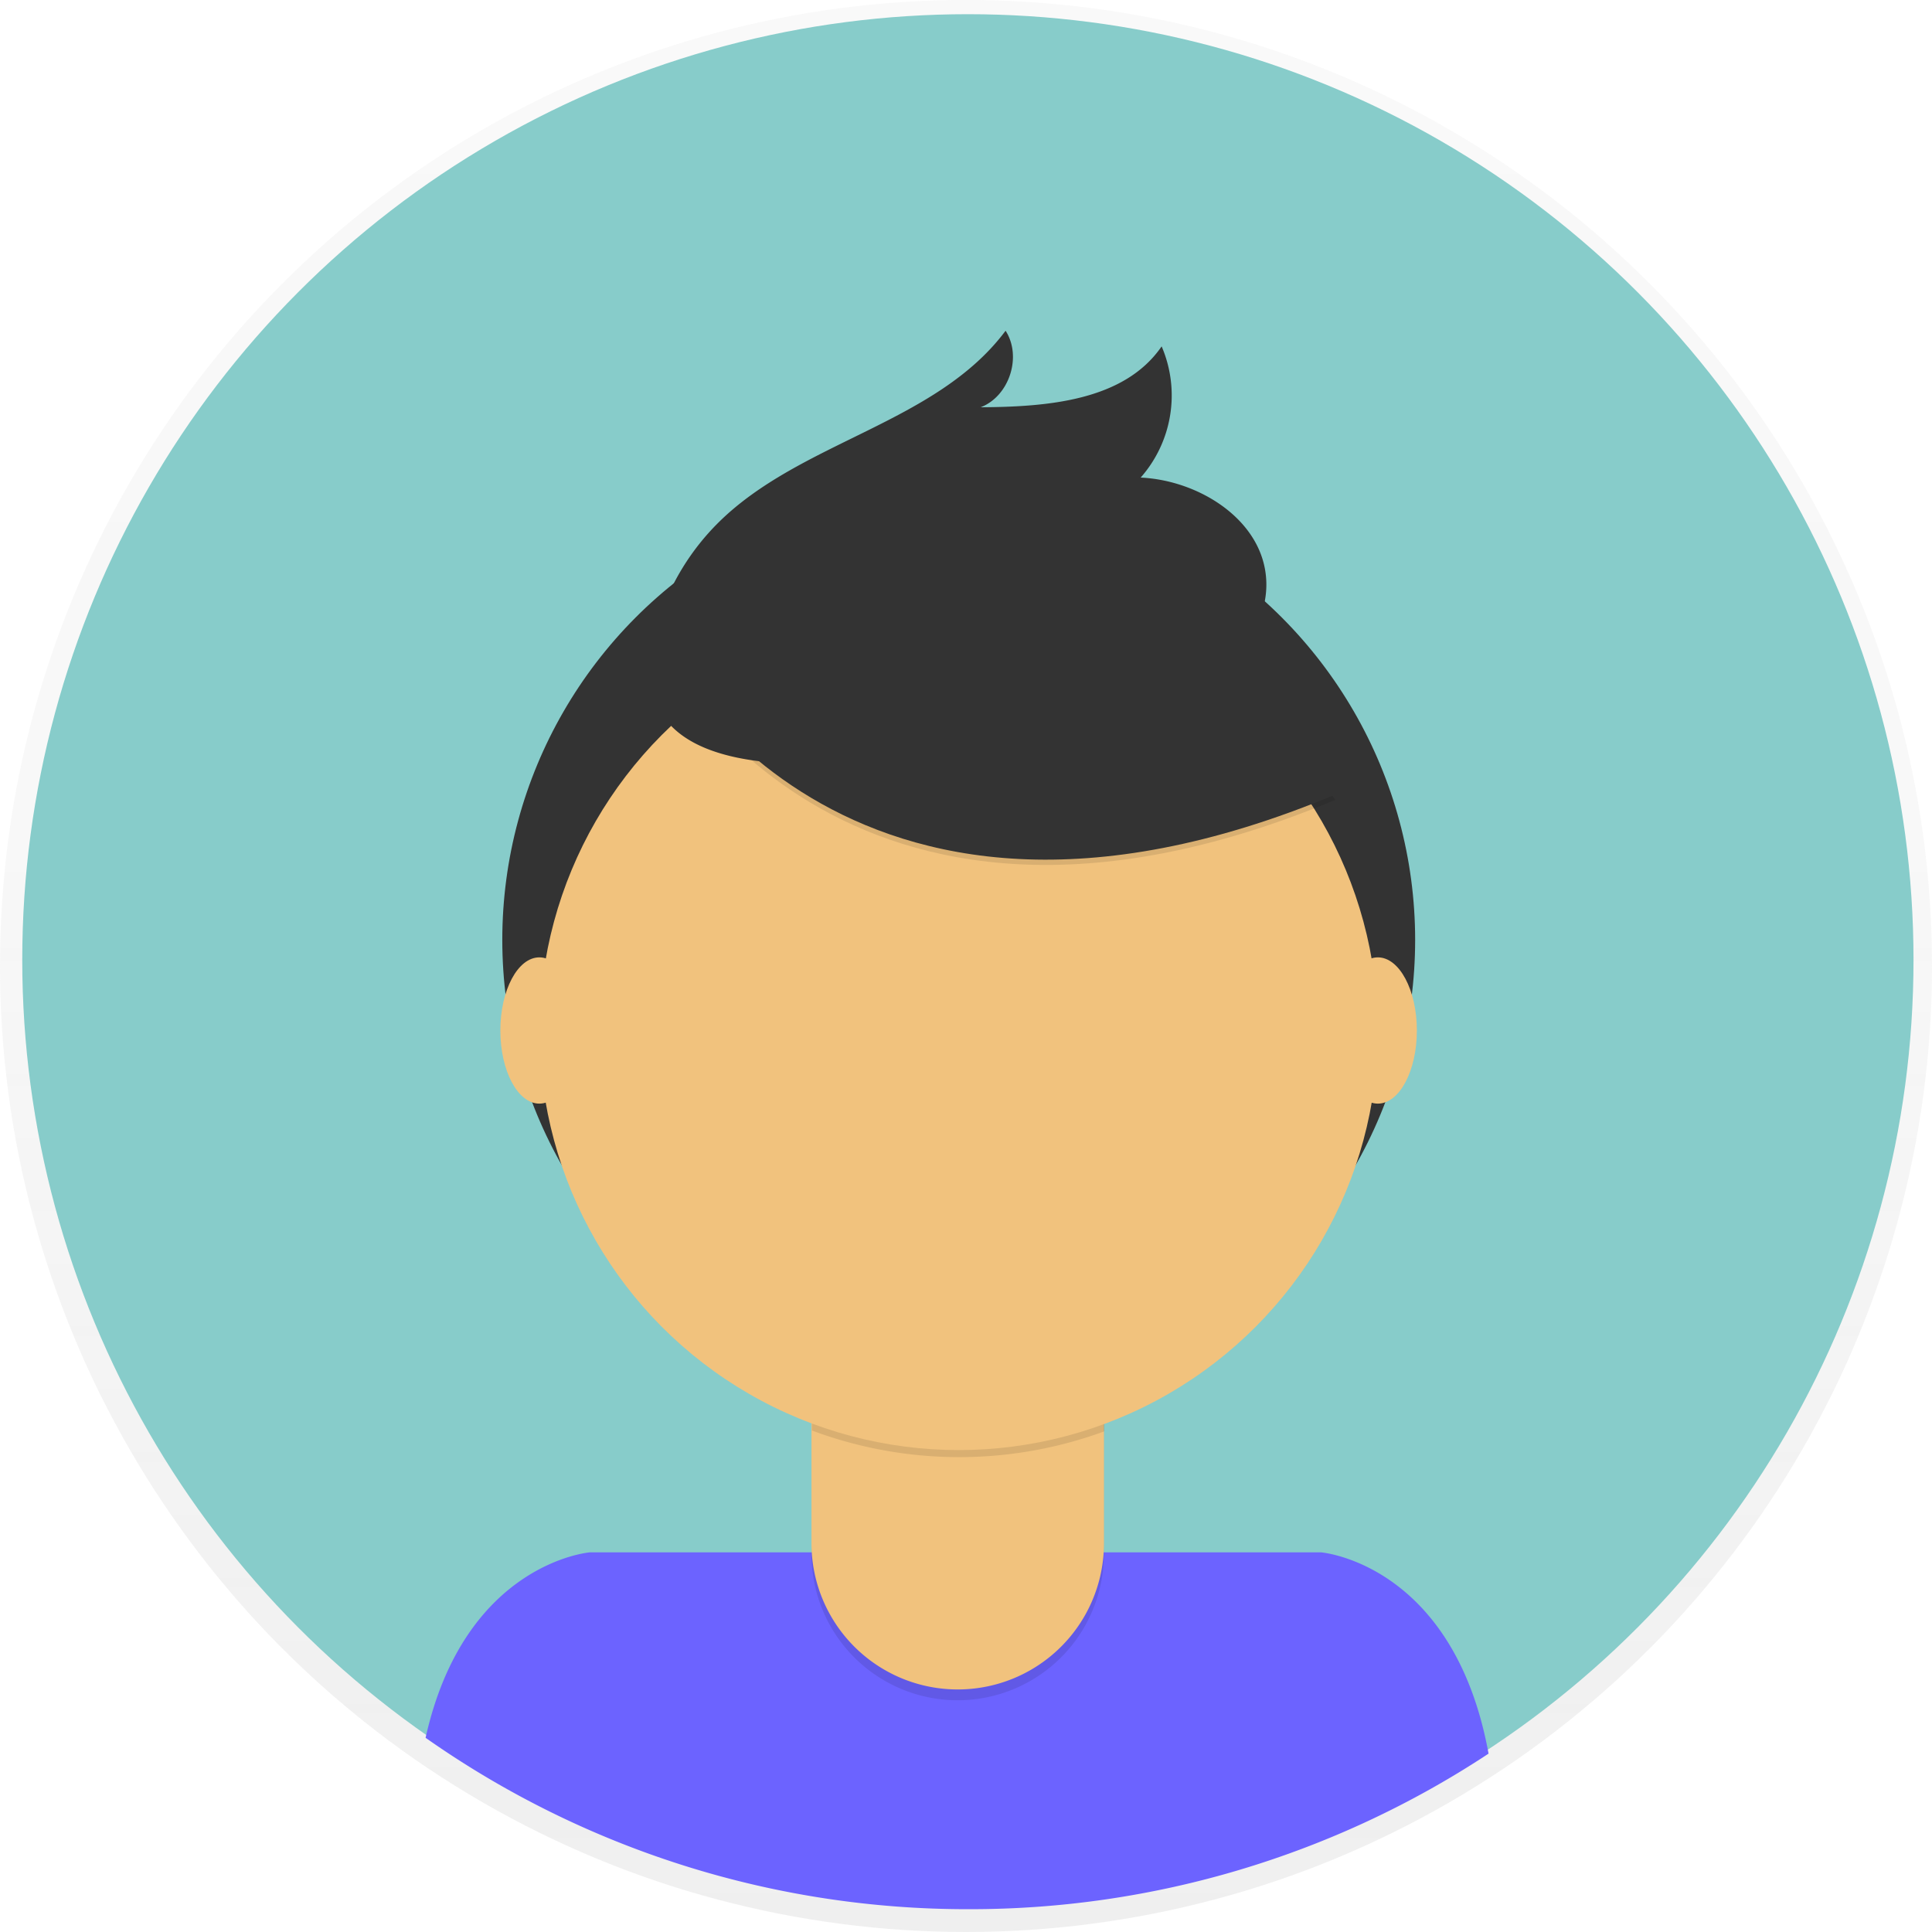 <svg
   xmlns="http://www.w3.org/2000/svg"
   xmlns:xlink="http://www.w3.org/1999/xlink"
   data-name="Layer 1"
   width="698"
   height="698"
   viewBox="0 0 698 698"
>
   <defs>
      <linearGradient
         id="b247946c-c62f-4d08-994a-4c3d64e1e98f-242"
         x1="349"
         y1="698"
         x2="349"
         gradientUnits="userSpaceOnUse"
      >
         <stop offset="0" stop-color="gray" stop-opacity="0.25" />
         <stop offset="0.54" stop-color="gray" stop-opacity="0.12" />
         <stop offset="1" stop-color="gray" stop-opacity="0.1" />
      </linearGradient>
   </defs>
   <title>profile pic</title>
   <g opacity="0.5">
      <circle
         cx="349"
         cy="349"
         r="349"
         fill="url(#b247946c-c62f-4d08-994a-4c3d64e1e98f-242)"
      />
   </g>
   <circle cx="349.68" cy="346.77" r="341.64" fill="#87ccca" />
   <path
      d="M601,790.76a340,340,0,0,0,187.79-56.2c-12.59-68.8-60.5-72.72-60.5-72.72H464.09s-45.21,3.71-59.33,67A340.07,340.07,0,0,0,601,790.76Z"
      transform="translate(-251 -101)"
      fill="#6c63ff"
   />
   <circle cx="346.37" cy="339.57" r="164.9" fill="#333" />
   <path
      d="M293.15,476.92H398.81a0,0,0,0,1,0,0v84.53A52.83,52.83,0,0,1,346,614.28h0a52.83,52.83,0,0,1-52.83-52.83V476.92a0,0,0,0,1,0,0Z"
      opacity="0.1"
   />
   <path
      d="M296.5,473h99a3.35,3.35,0,0,1,3.35,3.35v81.18A52.83,52.83,0,0,1,346,610.37h0a52.83,52.83,0,0,1-52.83-52.83V476.35A3.35,3.35,0,0,1,296.5,473Z"
      fill="#F1C27D"
   />
   <path
      d="M544.34,617.82a152.07,152.07,0,0,0,105.66.29v-13H544.34Z"
      transform="translate(-251 -101)"
      opacity="0.1"
   />
   <circle cx="346.37" cy="372.44" r="151.45" fill="#F1C27D" />
   <path
      d="M489.49,335.68S553.32,465.24,733.37,390l-41.92-65.73-74.31-26.67Z"
      transform="translate(-251 -101)"
      opacity="0.1"
   />
   <path
      d="M489.49,333.78s63.83,129.56,243.88,54.3l-41.92-65.73-74.31-26.67Z"
      transform="translate(-251 -101)"
      fill="#333"
   />
   <path
      d="M488.93,325a87.49,87.49,0,0,1,21.69-35.27c29.79-29.45,78.63-35.66,103.68-69.24,6,9.32,1.36,23.65-9,27.65,24-.16,51.81-2.26,65.38-22a44.89,44.89,0,0,1-7.57,47.4c21.27,1,44,15.4,45.34,36.65.92,14.16-8,27.56-19.59,35.68s-25.71,11.85-39.56,14.9C608.86,369.7,462.54,407.07,488.93,325Z"
      transform="translate(-251 -101)"
      fill="#333"
   />
   <ellipse cx="194.86" cy="372.3" rx="14.09" ry="26.42" fill="#F1C27D" />
   <ellipse cx="497.8" cy="372.3" rx="14.09" ry="26.42" fill="#F1C27D" />
</svg>
